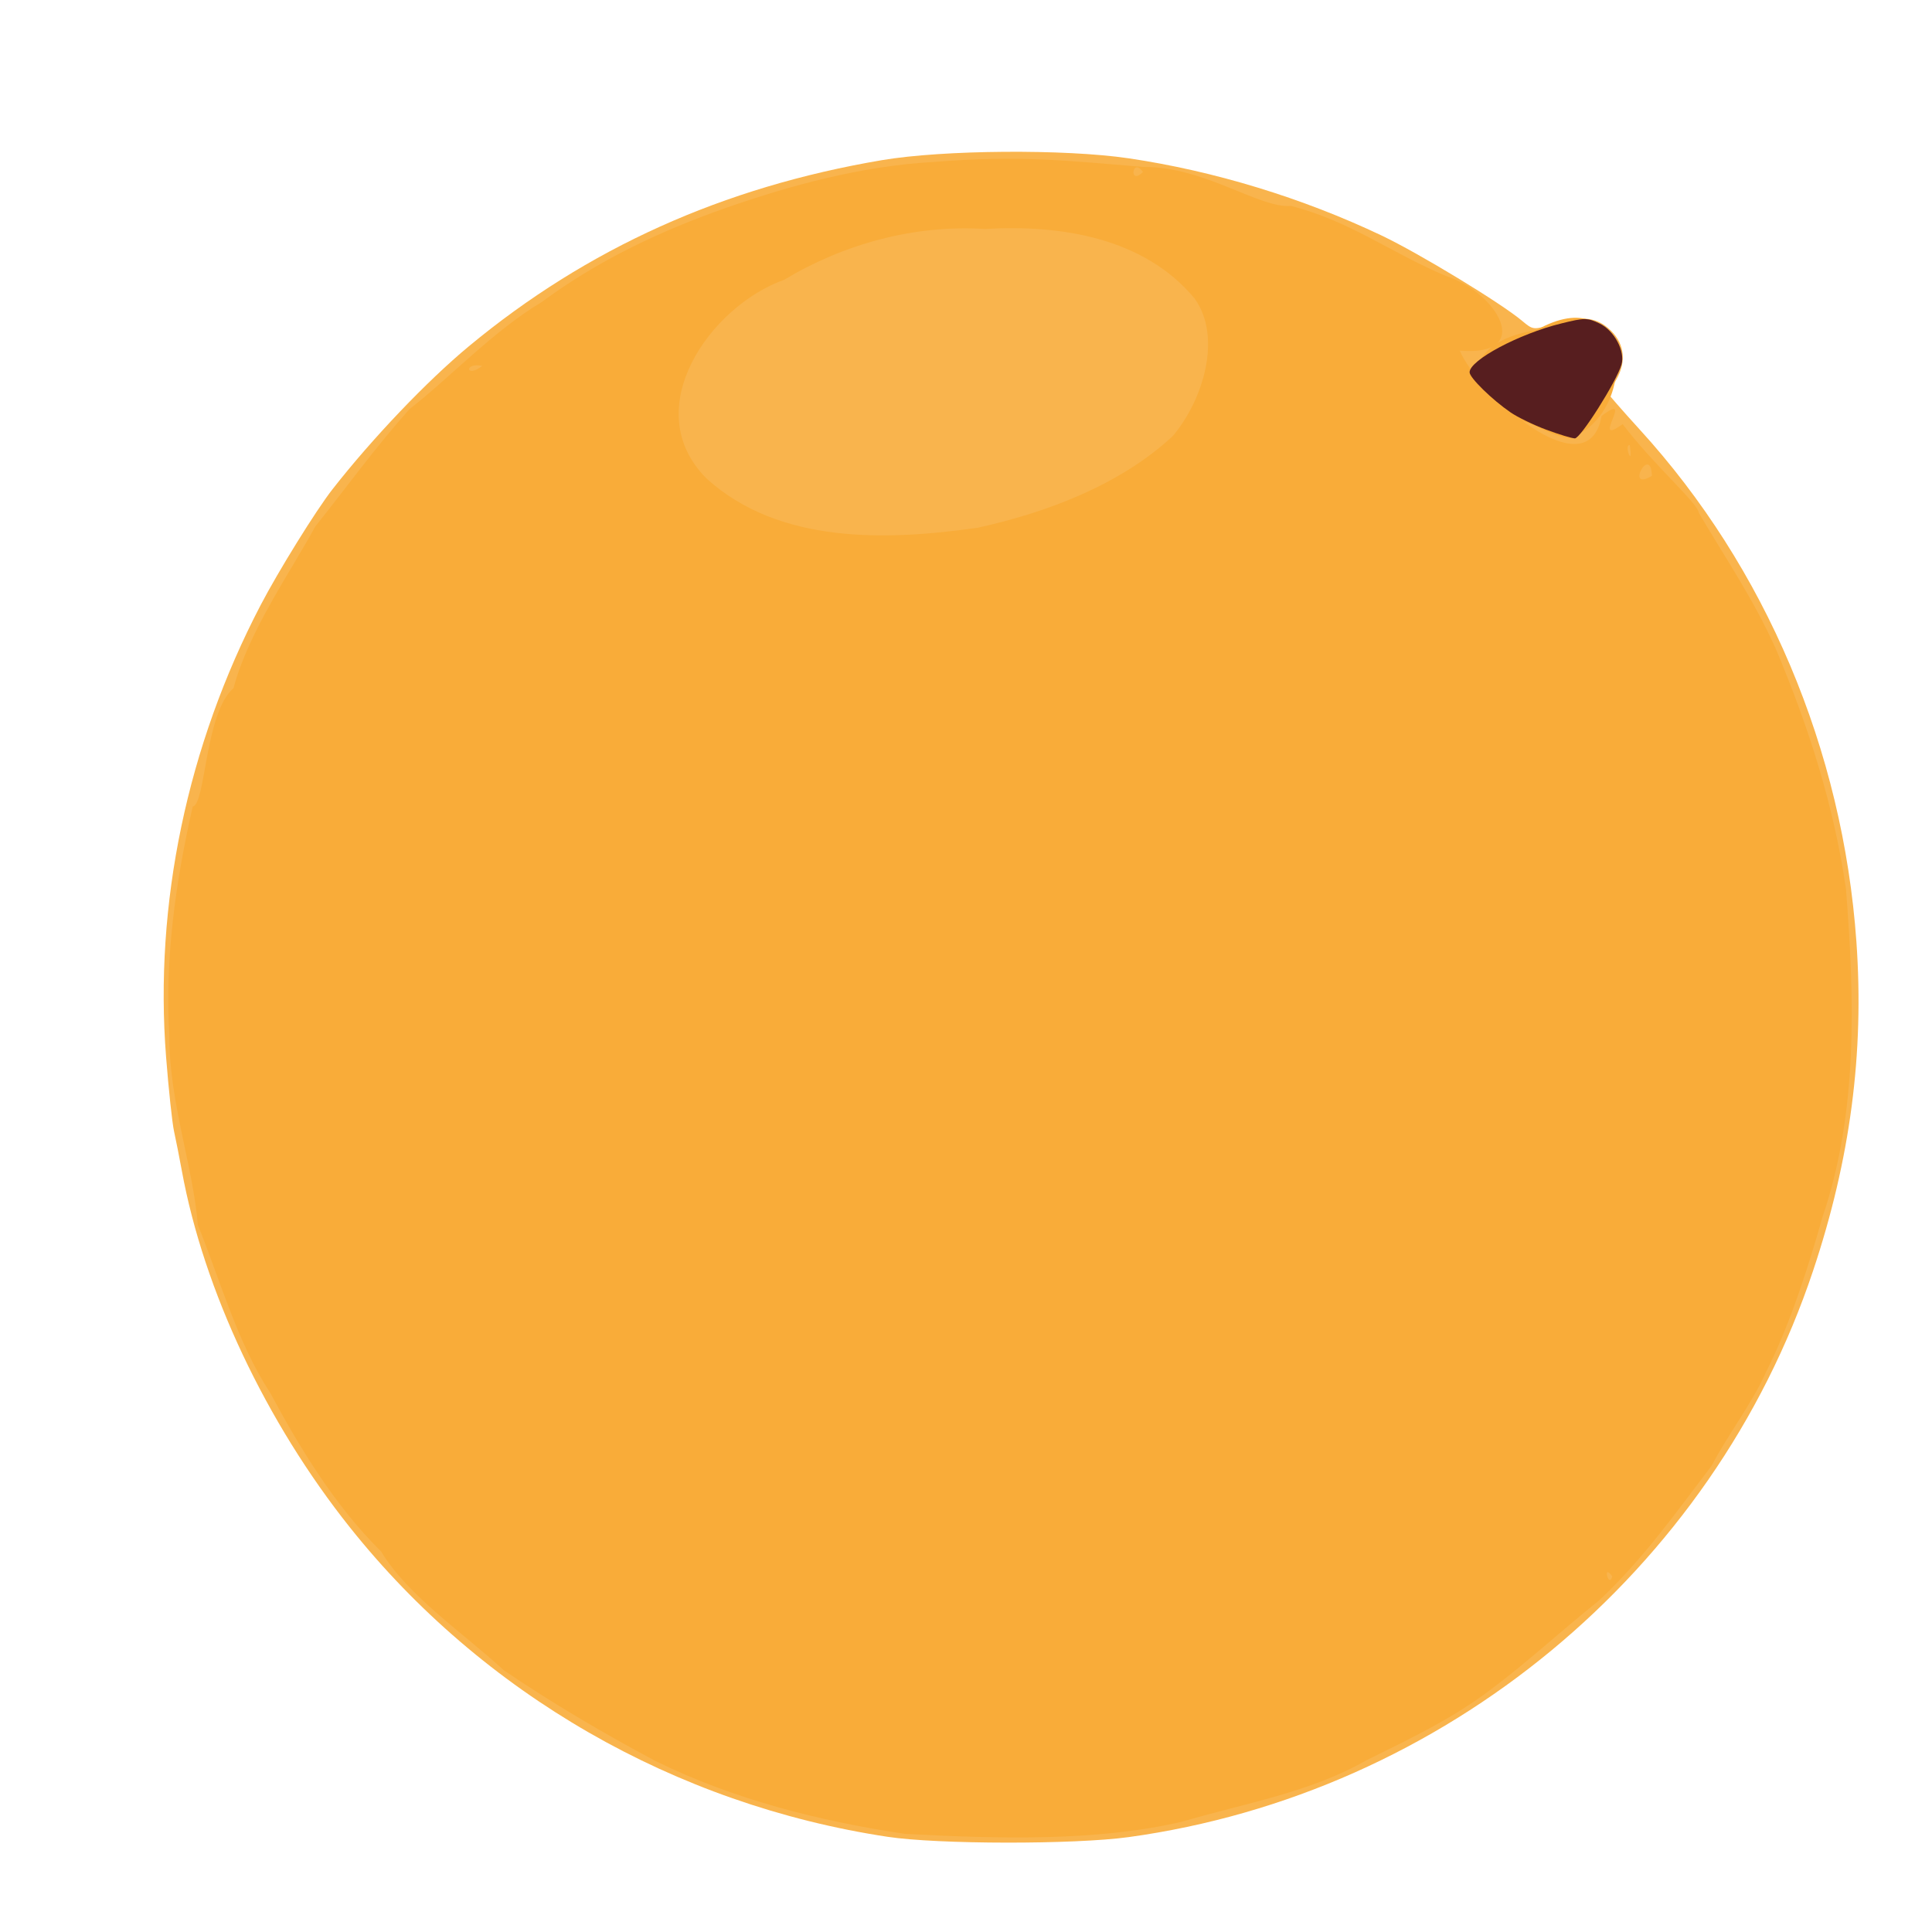 <?xml version="1.0" encoding="UTF-8" standalone="no"?>
<!-- Created with Inkscape (http://www.inkscape.org/) -->

<svg
   width="64"
   height="64"
   viewBox="0 0 16.933 16.933"
   version="1.1"
   id="svg5"
   inkscape:version="1.2 (dc2aedaf03, 2022-05-15)"
   sodipodi:docname="bigarade.svg"
   xmlns:inkscape="http://www.inkscape.org/namespaces/inkscape"
   xmlns:sodipodi="http://sodipodi.sourceforge.net/DTD/sodipodi-0.dtd"
   xmlns="http://www.w3.org/2000/svg"
   xmlns:svg="http://www.w3.org/2000/svg">
  <sodipodi:namedview
     id="namedview7"
     pagecolor="#ffffff"
     bordercolor="#666666"
     borderopacity="1.0"
     inkscape:pageshadow="2"
     inkscape:pageopacity="0.0"
     inkscape:pagecheckerboard="0"
     inkscape:document-units="mm"
     showgrid="false"
     units="px"
     inkscape:zoom="16"
     inkscape:cx="32.1875"
     inkscape:cy="4.6875"
     inkscape:window-width="1920"
     inkscape:window-height="1017"
     inkscape:window-x="3832"
     inkscape:window-y="-8"
     inkscape:window-maximized="1"
     inkscape:current-layer="g12307"
     inkscape:showpageshadow="2"
     inkscape:deskcolor="#d1d1d1" />
  <defs
     id="defs2" />
  <g
     inkscape:label="Calque 1"
     inkscape:groupmode="layer"
     id="layer1">
    <g
       id="g4128"
       transform="translate(-0.631,0.126)">
      <g
         id="g5578"
         transform="translate(0.089,0.089)">
        <g
           id="g7501"
           transform="translate(-0.063,0.947)">
          <g
             id="g9467"
             transform="translate(-0.089,-0.803)">
            <g
               id="g10302"
               transform="translate(0.312,-0.045)">
              <g
                 id="g11479"
                 transform="translate(-0.126,0.063)">
                <g
                   id="g11873"
                   transform="translate(-0.236,0.665)">
                  <g
                     id="g12382"
                     transform="translate(-121.985,-82.268)">
                    <g
                       id="g13305"
                       transform="matrix(0.133,0,0,0.133,114.639,78.216)">
                      <g
                         id="g17429"
                         transform="translate(0.905,5.664)">
                        <g
                           id="g18595"
                           transform="translate(-3.363,-8.745)">
                          <g
                             id="g21002"
                             transform="translate(1.708,-2.82)">
                            <g
                               id="g23814"
                               transform="translate(8.725,-1.122)">
                              <g
                                 id="g24838"
                                 transform="translate(11.143,-0.857)">
                                <g
                                   id="g25315"
                                   transform="translate(-3.49,2.493)">
                                <g
                                   id="g27220"
                                   transform="translate(2.468,1.234)">
                                <g
                                   id="g29753"
                                   transform="translate(1.476,-2.374)">
                                <g
                                   id="g30615"
                                   transform="translate(0.92,1.369)">
                                <g
                                   id="g31433"
                                   transform="translate(-2.468,-1.41)">
                                <g
                                   id="g31731"
                                   transform="translate(1.058,-0.705)">
                                <g
                                   id="g33243"
                                   transform="matrix(1.077,0,0,1.077,-7.373,-3.174)">
                                <g
                                   id="g35254"
                                   transform="translate(-2.214,-0.92)">
                                <g
                                   id="g36749"
                                   transform="translate(-0.982,-2.782)">
                                <g
                                   id="g37297"
                                   transform="translate(-6.776,-3.503)">
                                <g
                                   id="g38955"
                                   transform="matrix(1.217,0,0,1.217,-23.105,-18.212)">
                                <g
                                   id="g39618"
                                   transform="translate(-0.269,-0.269)">
                                <g
                                   id="g40032"
                                   transform="translate(-1.901,-3.042)">
                                <g
                                   id="g40543"
                                   transform="translate(0.38,-2.091)">
                                <g
                                   id="g41372"
                                   transform="translate(1.966,-7.93)">
                                <g
                                   id="g43278"
                                   transform="translate(1.521,-0.38)">
                                <g
                                   id="g44210"
                                   transform="matrix(1.158,0,0,1.158,-18.904,-21.776)">
                                <g
                                   id="g44833"
                                   transform="matrix(1.12,0,0,1.12,-12.539,-14.548)">
                                <g
                                   id="g47597"
                                   transform="translate(3.111,-1.244)">
                                <g
                                   id="g48754"
                                   transform="translate(-2.904,-6.637)">
                                <g
                                   id="g234"
                                   transform="matrix(0.041,0,0,0.041,104.64,119.672)">
                                <g
                                   id="g2138"
                                   transform="translate(-86.211,-40.57)">
                                <g
                                   id="g2696"
                                   transform="translate(-124306.44,-9412.237)">
                                <g
                                   id="g3765"
                                   transform="translate(25.356,-50.712)">
                                <g
                                   id="g4557"
                                   transform="translate(46.617,-35.859)">
                                <g
                                   id="g5244"
                                   transform="translate(7.172,14.344)">
                                <g
                                   id="g5807"
                                   transform="translate(-5.198,-21.114)">
                                <g
                                   id="g6945"
                                   transform="translate(-10.143,-243.42)">
                                <g
                                   id="g11108"
                                   transform="translate(18.189,-37.636)">
                                <g
                                   id="g12307"
                                   transform="translate(50.203,-28.687)">
                                <path
                                   style="fill:#f9b44d;stroke-width:3.55"
                                   d="m 124354.91,10717.515 c -201,-30.427 -382.81,-135.027 -508.26,-292.423 -79.57,-99.824 -138.33,-224.47 -159,-337.278 -2.33,-12.692 -5.64,-29.473 -7.37,-37.29 -1.72,-7.817 -5.12,-39.448 -7.53,-70.292 -11.33,-144.506 19.96,-294.143 89.33,-427.16 17,-32.588 52.47,-89.786 67.99,-109.634 37.64,-48.139 89.49,-102.501 128.98,-135.233 111.76,-92.636 240.26,-150.533 390.54,-175.956 57.84,-9.787 172.85,-10.651 233.17,-1.753 80.75,11.912 164.46,37.45 239.2,72.978 35.4,16.821 112.97,63.929 132.91,80.712 10.23,8.608 10.64,8.653 28.93,3.22 26.72,-7.936 39.75,-7.045 52.37,3.58 15.2,12.787 18.1,30.784 7.84,48.612 l -7.82,13.6 8.3,9.615 c 4.57,5.288 14.19,16.059 21.38,23.934 119.18,130.459 192.26,303.134 205.07,484.497 7.45,105.424 -5.77,205.74 -40.98,311.147 -94.96,284.22 -348.88,494.324 -647.06,535.404 -51.5,7.095 -180.31,6.936 -227.99,-0.282 z"
                                   id="path12313" />
                                <path
                                   style="fill:#f9ac39;stroke-width:3.55"
                                   d="m 124371.46,10714.759 c -80.23,-11.947 -162.38,-32.481 -236.67,-69.273 -50,-26.728 -96.89,-54.323 -142.82,-85.508 -36.74,-33.98 -90.76,-70.302 -115.83,-112.128 -43.79,-43.297 -76.67,-97.468 -105.21,-150.569 -30.98,-47.09 -47.78,-108.461 -68.18,-158.297 -4.28,-54.555 -27.42,-118.037 -26.88,-178.757 -4.67,-72.512 6.34,-148.061 22.07,-216.792 12.4,-2.432 11.42,-88.59 38.58,-111.987 14.05,-53.452 55.14,-111.763 77.22,-152.731 29.44,-36.798 55.71,-73.564 89.3,-111.225 35.71,-27.408 79.04,-73.763 124.55,-100.85 53.7,-39.75 111.96,-67.261 174.83,-89.374 60.91,-21.256 127.88,-39.438 195.35,-43.259 82.3,-6.666 128.14,-1.127 199.21,4.665 57.5,-0.49 109.82,39.62 139.52,36.836 56.57,14.81 93.62,43.906 146.33,66.249 48.74,15.537 84.14,76.45 13.11,70.59 15.7,38.707 121.18,134.383 134.07,61.809 32.97,-25.341 -11.93,30.988 19.9,7.636 29.08,38.5 71.43,74.986 72.06,83.985 24.12,41.226 51.63,81.19 72.98,129.032 30.81,73.245 54.69,147.464 66.11,226.459 8.2,103.547 11.57,211.836 -22.35,310.783 -12.27,43.776 -30.69,101.689 -53.03,145.703 -12.85,29.198 -36.29,59.504 -51.53,88.775 -34.07,44.807 -65,88.62 -106.52,127.503 -37.33,29.996 -68.19,58.667 -101.21,83.314 -37.43,28.798 -79.91,48.562 -118.85,67.863 -53.01,30.395 -115.37,40.67 -174.72,58.134 -81.13,18.752 -173.93,16 -261.39,11.415 z m 668.66,-243.513 c -9.75,-13.252 -3.23,12.246 0,0 z m -600,-991.439 c 66.3,-14.632 135.05,-40.782 184.5,-86.743 28.24,-33.421 47.04,-92.831 20.7,-129.878 -47.89,-57.807 -127.03,-70.082 -198.26,-65.874 -67.02,-4.211 -133.68,14.268 -189.91,48.039 -70.3,25.1 -138.93,122.627 -73.23,188.051 68.74,62.173 170.2,58.636 256.2,46.405 z m 637.47,-49.108 c -1.1,-30.688 -26.04,15.871 0,0 z m -20.92,-28.98 c -6.16,-1.142 3.73,23.717 0,0 z m -1085.03,-74.924 c -17.6,-3.636 -15.36,12.151 0,0 z m 624.69,-183.36 c -10.31,-14.886 -13.45,13.703 0,0 z m 367.27,238.256 c -69.27,-21.066 -69.04,-77.785 4.65,-88.63 87.91,-50.224 99.63,74.625 32.84,102.078 -13.55,-1.169 -25.45,-7.898 -37.49,-13.447 z"
                                   id="path12311"
                                   sodipodi:nodetypes="cccccccccccccccccccccccccccccccccccccccccccccccccccc" />
                                <path
                                   style="fill:#571e1f;stroke-width:3.55"
                                   d="m 124977.69,9387.105 c -11.89,-4.417 -27.06,-11.774 -33.73,-16.348 -17.56,-12.044 -38.75,-32.782 -38.75,-37.92 0,-11.474 46.54,-36.286 86.62,-46.176 22.23,-5.487 24.68,-5.484 36.26,0.037 13.96,6.658 24.43,26.346 20.71,38.95 -4.74,16.049 -38.77,69.853 -44.07,69.673 -2.99,-0.102 -15.16,-3.799 -27.04,-8.216 z"
                                   id="path12309" />
                                </g>
                                </g>
                                </g>
                                </g>
                                </g>
                                </g>
                                </g>
                                </g>
                                </g>
                                </g>
                                </g>
                                </g>
                                </g>
                                </g>
                                </g>
                                </g>
                                </g>
                                </g>
                                </g>
                                </g>
                                </g>
                                </g>
                                </g>
                                </g>
                                </g>
                                </g>
                                </g>
                                </g>
                                </g>
                                </g>
                              </g>
                            </g>
                          </g>
                        </g>
                      </g>
                    </g>
                  </g>
                </g>
              </g>
            </g>
          </g>
        </g>
      </g>
    </g>
  </g>
</svg>
